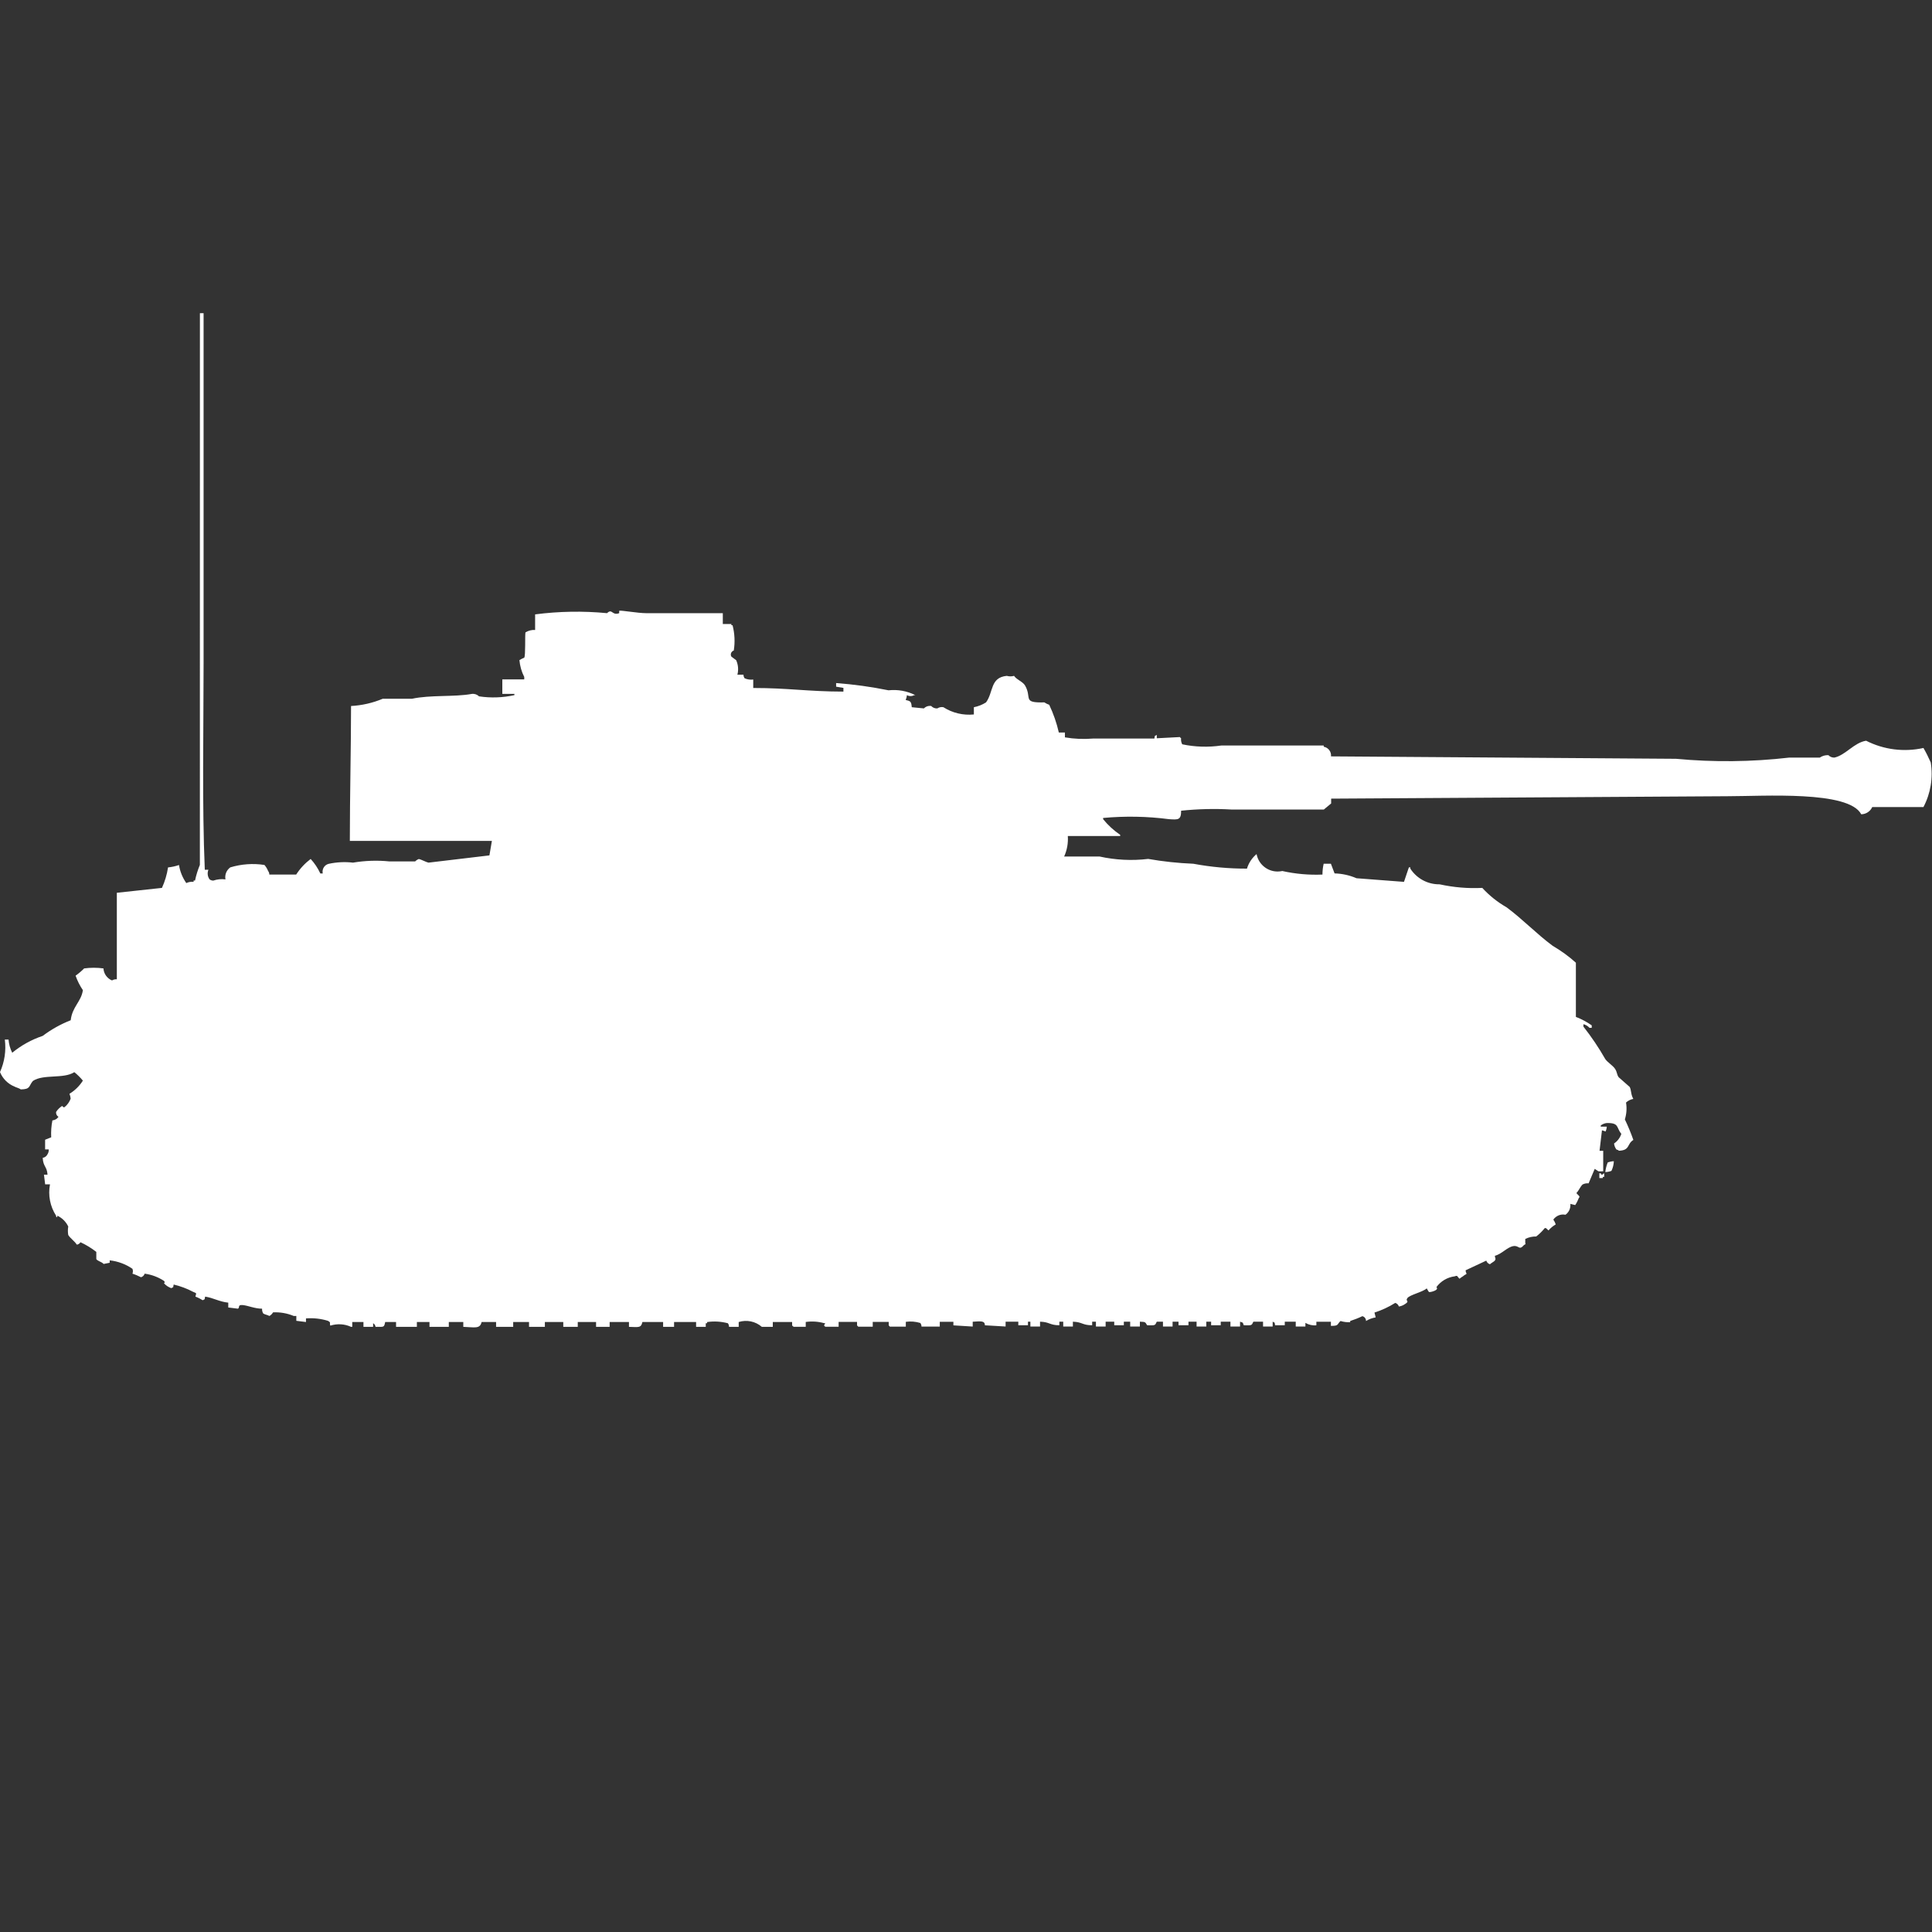 <?xml version="1.0" encoding="utf-8"?>
<!-- Generator: Adobe Illustrator 16.0.0, SVG Export Plug-In . SVG Version: 6.00 Build 0)  -->
<!DOCTYPE svg PUBLIC "-//W3C//DTD SVG 1.1//EN" "http://www.w3.org/Graphics/SVG/1.1/DTD/svg11.dtd">
<svg version="1.1" id="Layer_1" xmlns="http://www.w3.org/2000/svg" xmlns:xlink="http://www.w3.org/1999/xlink" x="0px" y="0px"
	 width="40px" height="40px" viewBox="0 0 40 40" enable-background="new 0 0 40 40" xml:space="preserve">
<rect x="0" y="0" width="40" height="40" fill="#333333" stroke="none"/>
<path id="germ_pzkpfw_iv_ausf_h_ico" fill="#FFFFFF" d="M4.139,6.484h0.076v7.258c0,1.413-0.033,2.893,0.025,4.265h0.075
	c-0.027,0.066-0.018,0.143,0.025,0.2c0.022,0.016,0.049,0.025,0.076,0.025c0.081-0.028,0.167-0.037,0.252-0.025
	c-0.018-0.096,0.021-0.192,0.1-0.249c0.229-0.069,0.471-0.087,0.707-0.05c0.032,0.037,0.058,0.079,0.076,0.125
	c0.017,0.021,0.025,0.048,0.025,0.074h0.556c0.08-0.125,0.182-0.234,0.3-0.323c0.082,0.089,0.149,0.19,0.2,0.3h0.05
	c-0.02-0.09,0.036-0.18,0.126-0.2c0.164-0.035,0.333-0.044,0.5-0.024c0.25-0.042,0.504-0.051,0.757-0.025h0.53
	c0.021-0.022,0.047-0.039,0.076-0.05c0.045,0.007,0.157,0.067,0.2,0.075l1.262-0.15l0.051-0.3H7.243
	c0-0.951,0.025-1.935,0.025-2.793c0.226-0.012,0.448-0.063,0.656-0.15H8.53c0.379-0.083,0.879-0.034,1.237-0.1
	c0.055-0.008,0.111,0.011,0.151,0.05c0.244,0.037,0.492,0.028,0.732-0.025v-0.026H10.4v-0.3h0.454v-0.05
	c-0.056-0.109-0.089-0.228-0.1-0.349c0.032-0.02,0.065-0.036,0.1-0.05c0.03-0.05,0.012-0.457,0.025-0.524
	c0.06-0.037,0.13-0.055,0.2-0.05v-0.323c0.494-0.064,0.993-0.073,1.489-0.025c0.11-0.106,0.1,0.058,0.252,0v-0.05
	c0.038-0.013,0.384,0.05,0.555,0.05h1.59v0.224h0.177v0.026h0.025c0.044,0.171,0.053,0.35,0.025,0.524
	c-0.045,0.014-0.071,0.062-0.058,0.107c0.002,0.006,0.004,0.012,0.008,0.018l0.1,0.075c0.042,0.094,0.051,0.2,0.025,0.3h0.126
	c0,0.027,0.008,0.054,0.025,0.075c0.056,0.024,0.117,0.033,0.177,0.025v0.175c0.73,0,1.117,0.073,1.867,0.075v-0.077l-0.151-0.025
	v-0.075c0.364,0.027,0.727,0.077,1.085,0.15c0.191-0.021,0.383,0.014,0.555,0.1h-0.024c-0.046,0.026-0.104,0.026-0.151,0
	c-0.002,0.035-0.011,0.068-0.025,0.1c0.1,0.024,0.116,0.029,0.126,0.15l0.252,0.025c0.039-0.041,0.096-0.059,0.151-0.05
	c0.032,0.035,0.078,0.053,0.126,0.05c0.037-0.024,0.082-0.034,0.126-0.025c0.188,0.12,0.41,0.172,0.631,0.15v-0.15
	c0.089-0.017,0.175-0.051,0.252-0.1c0.157-0.215,0.082-0.515,0.429-0.549c0.05,0.014,0.102,0.014,0.151,0
	c0.055,0.082,0.18,0.118,0.228,0.2c0.149,0.258-0.066,0.361,0.399,0.349c0.031,0.021,0.065,0.037,0.101,0.05
	c0.087,0.184,0.154,0.376,0.199,0.574h0.126v0.1c0.191,0.033,0.387,0.041,0.58,0.025H23.9c0.021-0.081-0.012-0.038,0.05-0.075v0.069
	l0.479-0.025c0.006,0.011,0.014,0.019,0.024,0.025c-0.005,0.043,0.003,0.087,0.024,0.125c0.266,0.056,0.54,0.064,0.809,0.025h2.12
	v0.025c0.095,0.017,0.161,0.104,0.151,0.2l7.142,0.05c0.78,0.073,1.567,0.065,2.347-0.025h0.631c0.053-0.036,0.114-0.053,0.178-0.05
	c0.033,0.034,0.078,0.052,0.125,0.05c0.231-0.051,0.406-0.31,0.656-0.349c0.366,0.186,0.785,0.239,1.187,0.15
	c0.056,0.097,0.106,0.197,0.151,0.3c0.051,0.316-0.002,0.64-0.151,0.923h-1.06c-0.041,0.09-0.129,0.148-0.228,0.15
	c-0.259-0.495-2.011-0.374-2.776-0.374l-8.199,0.05v0.1l-0.151,0.125h-1.92c-0.345-0.02-0.691-0.011-1.035,0.025
	c0,0.194-0.06,0.188-0.252,0.175c-0.452-0.059-0.909-0.067-1.363-0.025v0.025c0.101,0.125,0.22,0.234,0.353,0.324v0.025h-1.084
	c0.01,0.146-0.016,0.292-0.076,0.424h0.732c0.33,0.073,0.672,0.09,1.008,0.05c0.309,0.054,0.621,0.087,0.935,0.1
	c0.366,0.068,0.737,0.102,1.11,0.101c0.035-0.117,0.105-0.223,0.199-0.301c0.045,0.239,0.274,0.397,0.514,0.354
	c0.006-0.002,0.011-0.003,0.017-0.004c0.273,0.061,0.554,0.086,0.833,0.074c0-0.074,0.008-0.15,0.025-0.224h0.15l0.076,0.2
	c0.156,0.004,0.311,0.038,0.454,0.1l0.983,0.075l0.101-0.3H29.2v0.027c0.133,0.205,0.361,0.327,0.606,0.324
	c0.289,0.063,0.586,0.089,0.883,0.074c0.145,0.158,0.313,0.293,0.5,0.4c0.33,0.242,0.627,0.556,0.959,0.8
	c0.171,0.1,0.332,0.216,0.479,0.349v1.122c0.116,0.044,0.227,0.104,0.328,0.175v0.051h-0.046c-0.034-0.037-0.077-0.063-0.126-0.075
	v0.05c0.168,0.213,0.319,0.438,0.453,0.673c0.05,0.07,0.154,0.13,0.201,0.2c0.047,0.071,0.035,0.119,0.076,0.175l0.227,0.2
	c0.037,0.063,0.021,0.154,0.076,0.249c-0.057,0.01-0.109,0.036-0.151,0.075c0.02,0.116,0.011,0.236-0.024,0.349
	c0.066,0.138,0.125,0.28,0.176,0.425c-0.137,0.084-0.064,0.215-0.299,0.224c-0.014-0.014-0.031-0.022-0.051-0.025
	c-0.027-0.036-0.045-0.079-0.05-0.125c0.071-0.048,0.124-0.118,0.151-0.2c-0.109-0.131-0.039-0.229-0.301-0.224
	c-0.045,0.005-0.089,0.022-0.125,0.05v0.025h0.125c-0.002,0.034-0.011,0.068-0.024,0.1l-0.076-0.025l-0.05,0.425h0.076
	c0,0.192,0,0.251,0,0.424c-0.033,0.003-0.067,0.003-0.101,0l-0.075-0.05l-0.127,0.3c-0.043-0.005-0.088,0.004-0.125,0.024
	c-0.052,0.051-0.076,0.125-0.127,0.176c0.024,0.039,0.092,0.074,0.051,0.1c-0.02,0.053-0.045,0.104-0.076,0.15l-0.1-0.025
	c0.008,0.088-0.029,0.173-0.101,0.225c-0.097-0.02-0.194,0.02-0.252,0.1c0.021,0.03,0.038,0.064,0.05,0.1
	c-0.057,0.033-0.108,0.075-0.15,0.125c-0.054-0.044-0.037-0.049-0.076-0.05c-0.053,0.065-0.112,0.124-0.178,0.175
	c-0.078-0.002-0.156,0.016-0.227,0.051v0.074c0,0.047,0.023,0.022-0.025,0.051c-0.109,0.125-0.1,0-0.227,0.024
	c-0.127,0.025-0.234,0.163-0.378,0.2c0.008,0.07,0.026,0.052,0,0.1c-0.03,0.029-0.072,0.047-0.101,0.075
	c-0.036-0.011-0.064-0.038-0.076-0.075l-0.428,0.2c0.004,0.083,0.053,0.06-0.025,0.101c-0.03,0.028-0.072,0.045-0.1,0.074
	c-0.056-0.046-0.033-0.076-0.101-0.05c-0.152,0.019-0.29,0.101-0.379,0.224c0.067,0.064-0.134,0.11-0.151,0.101
	c-0.018-0.011-0.033-0.056-0.05-0.075c-0.084,0.077-0.347,0.131-0.399,0.2c-0.054,0.069,0.063,0.053-0.051,0.125
	c-0.037,0.026-0.08,0.043-0.126,0.05c-0.011-0.037-0.039-0.064-0.075-0.075c-0.135,0.085-0.279,0.152-0.43,0.2l0.025,0.1
	c-0.071,0.012-0.14,0.037-0.2,0.075c0.001-0.047-0.03-0.089-0.076-0.1c-0.081,0.039-0.166,0.072-0.252,0.1v0.025
	c-0.067,0.003-0.136-0.005-0.2-0.025c-0.079,0.072-0.029,0.101-0.199,0.101v-0.086h-0.301v0.074c-0.079,0.008-0.158-0.01-0.227-0.05
	v0.075h-0.2v-0.1H26.6v0.074H26.4c-0.021-0.08,0.012-0.037-0.051-0.074v0.1H26.15v-0.1h-0.2c-0.037,0.08-0.03,0.078-0.2,0.074
	c-0.027-0.071,0-0.045-0.076-0.074v0.1h-0.199v-0.1h-0.201v0.074h-0.199v-0.074h-0.1v0.1h-0.201v-0.1h-0.168v0.074H24.4v-0.074
	h-0.123v0.1h-0.199v-0.1H23.95c-0.037,0.08-0.03,0.078-0.2,0.074c-0.042-0.071-0.036-0.069-0.15-0.074v0.1h-0.201v-0.1h-0.131v0.074
	h-0.199v-0.074h-0.178v0.1h-0.201v-0.1h-0.078v0.074c-0.207,0-0.199-0.067-0.399-0.074v0.1h-0.2v-0.1h-0.08v0.074
	c-0.201,0-0.201-0.069-0.4-0.074v0.1h-0.2v-0.1h-0.05v0.074h-0.2v-0.074H20.82v0.1l-0.429-0.025c0-0.1-0.092-0.084-0.252-0.074v0.1
	l-0.4-0.025v-0.074h-0.282v0.1h-0.378c0-0.027-0.009-0.054-0.025-0.075c-0.097-0.03-0.2-0.038-0.3-0.024v0.1h-0.331
	c-0.005-0.01-0.013-0.019-0.023-0.025v-0.074h-0.331v0.1h-0.3c-0.006-0.01-0.015-0.02-0.025-0.025v-0.074h-0.381v0.1h-0.278
	c-0.006-0.01-0.015-0.02-0.025-0.025l0.025-0.05H17.06c-0.123-0.034-0.251-0.042-0.378-0.024v0.1h-0.253
	c-0.007-0.011-0.018-0.02-0.029-0.025v-0.074H16v0.1h-0.227c-0.131-0.114-0.313-0.152-0.479-0.1v0.1h-0.2
	c0-0.027-0.008-0.054-0.025-0.075c-0.14-0.036-0.286-0.046-0.429-0.024v0.024h-0.028v0.075h-0.2v-0.1h-0.456v0.1h-0.227v-0.1H13.3
	c-0.027,0.125-0.076,0.106-0.278,0.1v-0.1h-0.4v0.1h-0.281v-0.1h-0.379v0.1h-0.3v-0.1h-0.381v0.1h-0.328v-0.1h-0.328v0.1h-0.354
	v-0.1h-0.3c-0.033,0.15-0.148,0.107-0.379,0.1v-0.1h-0.3v0.1h-0.4v-0.1H8.631v0.1H8.2v-0.1H7.975c-0.025,0.115-0.021,0.1-0.2,0.1
	c-0.004-0.031-0.022-0.06-0.05-0.075v0.075h-0.2v-0.1H7.293v0.1H7.268c-0.135-0.062-0.288-0.07-0.429-0.025
	c-0.024-0.065,0.023-0.058-0.05-0.1c-0.147-0.045-0.301-0.062-0.454-0.05v0.075l-0.2-0.025v-0.1H6.082
	c-0.136-0.057-0.282-0.082-0.429-0.075c-0.018,0.031-0.044,0.058-0.076,0.075c-0.025-0.018-0.1-0.032-0.126-0.051
	c-0.019-0.029-0.027-0.064-0.025-0.1c-0.151,0-0.287-0.064-0.4-0.075c-0.113-0.011-0.056,0.054-0.1,0.075l-0.2-0.025v-0.1
	c-0.19-0.02-0.31-0.1-0.479-0.125c-0.021,0.081,0.012,0.038-0.05,0.075c-0.048-0.03-0.099-0.056-0.151-0.075
	c0.015-0.078,0.038-0.063-0.05-0.1c-0.126-0.067-0.261-0.117-0.4-0.15c-0.021,0.081,0.012,0.038-0.05,0.075
	c-0.058-0.021-0.11-0.055-0.151-0.101c0.031-0.039,0.016-0.013,0-0.05c-0.121-0.079-0.257-0.13-0.4-0.149
	c-0.011,0.036-0.04,0.064-0.076,0.074c-0.057-0.029-0.116-0.055-0.177-0.074c0.013-0.032,0.013-0.068,0-0.101
	c-0.14-0.097-0.302-0.156-0.471-0.175v0.05l-0.126,0.025c-0.034-0.043-0.127-0.06-0.151-0.101v-0.149
	c-0.102-0.079-0.211-0.146-0.328-0.2c-0.016,0.027-0.044,0.047-0.076,0.05c-0.045-0.073-0.136-0.131-0.177-0.2
	c-0.01-0.058-0.01-0.117,0-0.175c-0.047-0.099-0.127-0.179-0.227-0.225v0.024c-0.025,0.025-0.025-0.024-0.025-0.024
	c-0.124-0.192-0.169-0.424-0.126-0.648h-0.1l-0.025-0.2h0.074c-0.012-0.175-0.089-0.16-0.1-0.349c0.044-0.007,0.081-0.035,0.1-0.075
	c0.019-0.029,0.027-0.064,0.025-0.1H0.934v-0.2l0.126-0.05c-0.006-0.117,0.002-0.234,0.025-0.35
	c0.051-0.005,0.097-0.032,0.126-0.074c-0.035-0.021-0.055-0.06-0.05-0.101c0.032-0.05,0.075-0.093,0.126-0.125
	c0.038,0.041,0.018,0.025,0.05,0.025c0.057-0.046,0.1-0.106,0.126-0.175c-0.003-0.035-0.012-0.068-0.025-0.101
	c0.112-0.068,0.208-0.162,0.278-0.273c-0.053-0.064-0.112-0.123-0.177-0.175c-0.225,0.145-0.639,0.035-0.858,0.182
	c-0.09,0.105-0.043,0.173-0.252,0.175C0.4,22.529,0.328,22.514,0.3,22.496c-0.137-0.055-0.245-0.164-0.3-0.3
	c0.095-0.211,0.129-0.444,0.1-0.673h0.077c0.007,0.095,0.033,0.188,0.076,0.273c0.187-0.154,0.401-0.272,0.631-0.349
	c0.178-0.134,0.373-0.243,0.58-0.324c0.032-0.282,0.219-0.385,0.252-0.623c-0.063-0.093-0.114-0.193-0.151-0.3
	c0.063-0.045,0.123-0.095,0.177-0.15c0.132-0.018,0.267-0.018,0.4,0c0.006,0.11,0.075,0.207,0.177,0.249
	c0.03-0.019,0.065-0.026,0.1-0.024v-1.791l0.934-0.101c0.061-0.135,0.104-0.277,0.126-0.424c0.077-0.008,0.153-0.024,0.227-0.05
	c0.021,0.135,0.073,0.262,0.151,0.374c0.047-0.022,0.099-0.031,0.151-0.025V18.23h0.03c0.023-0.11,0.057-0.219,0.1-0.323
	L4.139,6.484L4.139,6.484z M33.413,24.042c-0.003,0.069-0.02,0.138-0.05,0.2c-0.041,0.015-0.083,0.023-0.127,0.025
	c0.008-0.069,0.024-0.137,0.051-0.201C33.327,24.052,33.37,24.043,33.413,24.042z M33.113,24.391v-0.1h0.025
	c0.049,0.057,0.008,0.035,0.075,0v0.075h-0.028v0.024h-0.076H33.113z"/>
</svg>

